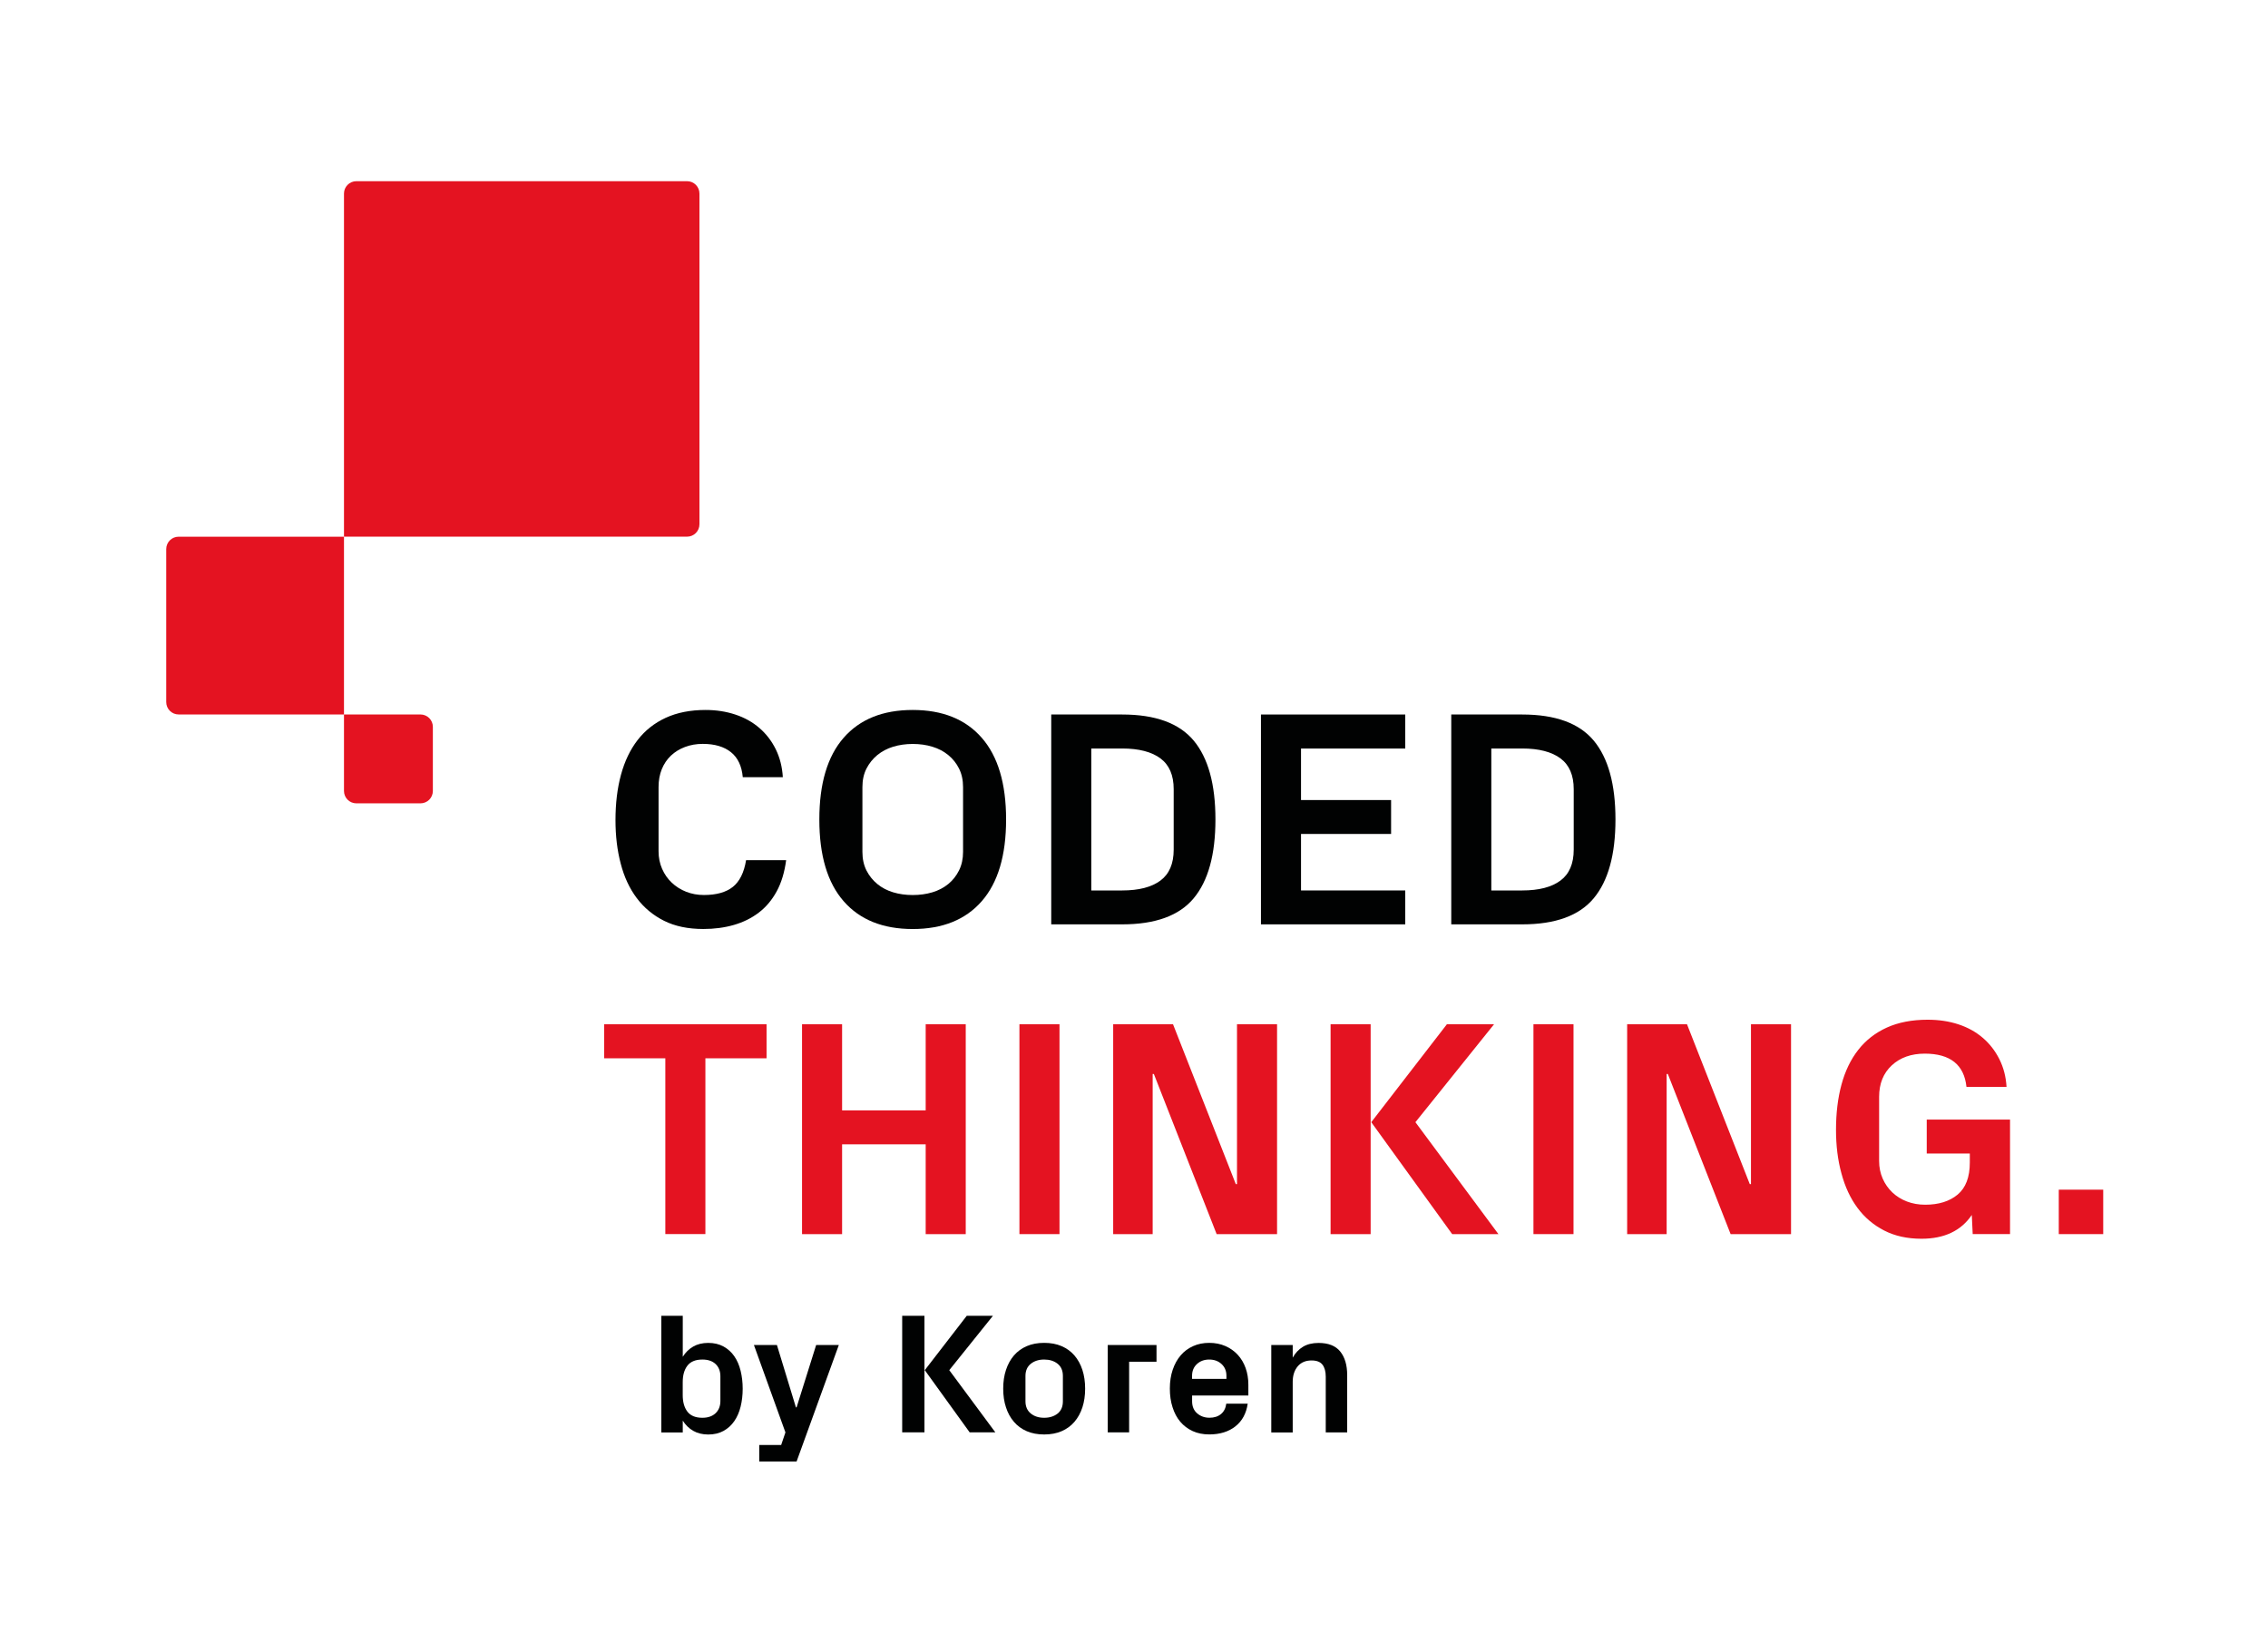 <?xml version="1.0" encoding="utf-8"?>
<!-- Generator: Adobe Illustrator 23.0.2, SVG Export Plug-In . SVG Version: 6.00 Build 0)  -->
<svg version="1.1" id="Layer_1" xmlns="http://www.w3.org/2000/svg" xmlns:xlink="http://www.w3.org/1999/xlink" x="0px" y="0px"
	 viewBox="0 0 549.16 397.78" style="enable-background:new 0 0 549.16 397.78;" xml:space="preserve">
<style type="text/css">
	.st0{fill:#FFFFFF;}
	.st1{fill:#010202;}
	.st2{fill:#939895;}
	.st3{fill:#E41321;}
</style>
<g>
	<path class="st1" d="M149.03,198.57c0-4.04,0.44-7.7,1.33-10.98c0.89-3.28,2.23-6.08,4.03-8.41c1.8-2.32,4.07-4.12,6.8-5.38
		c2.74-1.26,5.95-1.9,9.65-1.9c2.57,0,4.97,0.37,7.21,1.11c2.23,0.74,4.17,1.82,5.82,3.25c1.65,1.42,2.97,3.14,3.97,5.16
		c0.99,2.02,1.56,4.27,1.71,6.75h-9.7c-0.24-2.7-1.2-4.72-2.86-6.05c-1.67-1.34-3.95-2.01-6.84-2.01c-1.53,0-2.96,0.25-4.29,0.75
		c-1.33,0.5-2.46,1.2-3.41,2.1c-0.95,0.9-1.68,1.99-2.21,3.28c-0.52,1.29-0.78,2.74-0.78,4.34v15.54c0,1.53,0.29,2.95,0.86,4.25
		c0.57,1.3,1.35,2.42,2.35,3.36c1,0.94,2.16,1.67,3.48,2.19c1.33,0.52,2.75,0.78,4.29,0.78c3.03,0,5.37-0.66,7.01-1.97
		s2.71-3.46,3.2-6.46h9.7c-0.39,2.94-1.15,5.46-2.29,7.55c-1.14,2.09-2.58,3.81-4.33,5.14c-1.75,1.34-3.76,2.33-6.04,2.99
		c-2.28,0.66-4.74,0.98-7.39,0.98c-3.7,0-6.87-0.66-9.52-1.99c-2.65-1.33-4.85-3.16-6.6-5.49c-1.75-2.33-3.05-5.11-3.88-8.33
		C149.45,205.91,149.03,202.39,149.03,198.57z"/>
	<path class="st1" d="M198.39,198.42c0-8.7,1.96-15.3,5.89-19.79c3.93-4.49,9.5-6.73,16.72-6.73c7.21,0,12.78,2.24,16.71,6.73
		c3.93,4.49,5.9,11.08,5.9,19.79c0,8.71-1.97,15.3-5.9,19.79c-3.93,4.49-9.5,6.73-16.71,6.73c-7.22,0-12.8-2.24-16.72-6.73
		C200.35,213.72,198.39,207.13,198.39,198.42z M208.82,206.27c0,1.7,0.33,3.2,0.98,4.49c0.66,1.29,1.53,2.38,2.63,3.28
		c1.09,0.9,2.37,1.57,3.83,2.01c1.46,0.44,3.04,0.66,4.74,0.66c1.7,0,3.29-0.22,4.76-0.66c1.47-0.44,2.75-1.11,3.85-2.01
		s1.96-2,2.61-3.3c0.64-1.3,0.97-2.79,0.97-4.47v-15.68c0-1.7-0.32-3.2-0.97-4.49c-0.64-1.29-1.51-2.38-2.61-3.28
		c-1.09-0.9-2.38-1.57-3.85-2.02c-1.47-0.45-3.06-0.67-4.76-0.67c-1.7,0-3.28,0.23-4.74,0.67c-1.46,0.45-2.74,1.13-3.83,2.02
		c-1.09,0.9-1.97,1.99-2.63,3.28c-0.66,1.29-0.98,2.78-0.98,4.49V206.27z"/>
	<path class="st1" d="M254.54,223.81V173h17.18c8.02,0,13.79,2.1,17.31,6.31c3.51,4.21,5.27,10.58,5.27,19.11
		c0,8.51-1.76,14.87-5.27,19.08s-9.28,6.31-17.31,6.31H254.54z M264.24,215.6h7.48c4.04,0,7.12-0.8,9.26-2.39
		c2.14-1.59,3.21-4.09,3.21-7.5v-14.63c0-3.38-1.07-5.87-3.21-7.46c-2.14-1.59-5.23-2.39-9.26-2.39h-7.48V215.6z"/>
	<path class="st1" d="M305.32,223.81V173h34.94v8.24h-25.24v12.47h21.81v8.21h-21.81v13.68h25.24v8.21H305.32z"/>
	<path class="st1" d="M351.4,223.81V173h17.18c8.02,0,13.79,2.1,17.31,6.31c3.51,4.21,5.27,10.58,5.27,19.11
		c0,8.51-1.76,14.87-5.27,19.08s-9.28,6.31-17.31,6.31H351.4z M361.1,215.6h7.48c4.04,0,7.12-0.8,9.26-2.39
		c2.14-1.59,3.21-4.09,3.21-7.5v-14.63c0-3.38-1.07-5.87-3.21-7.46c-2.14-1.59-5.23-2.39-9.26-2.39h-7.48V215.6z"/>
	<path class="st3" d="M146.29,256.25V248h39.32v8.24H170.8v42.56h-9.7v-42.56H146.29z"/>
	<path class="st3" d="M194.2,298.81V248h9.7v20.86h20.24V248h9.7v50.81h-9.7v-21.74H203.9v21.74H194.2z"/>
	<path class="st3" d="M246.84,298.81V248h9.7v50.81H246.84z"/>
	<path class="st3" d="M269.54,298.81V248h14.49l15.2,38.7h0.29V248h9.7v50.81h-14.63l-15.2-38.77h-0.29v38.77H269.54z"/>
	<path class="st3" d="M322.18,298.81V248h9.7v50.81H322.18z M332.03,271.71L350.34,248h11.42l-19.04,23.71l20.1,27.1h-11.2
		L332.03,271.71z"/>
	<path class="st3" d="M371.3,298.81V248h9.7v50.81H371.3z"/>
	<path class="st3" d="M393.99,298.81V248h14.49l15.2,38.7h0.29V248h9.7v50.81h-14.63l-15.2-38.77h-0.29v38.77H393.99z"/>
	<path class="st3" d="M444.56,273.57c0-4.04,0.44-7.7,1.33-10.98c0.89-3.28,2.24-6.08,4.07-8.41c1.82-2.32,4.13-4.12,6.91-5.38
		c2.78-1.26,6.07-1.9,9.87-1.9c2.7,0,5.18,0.37,7.44,1.11c2.26,0.74,4.22,1.82,5.89,3.25c1.67,1.42,3.01,3.14,4.03,5.16
		c1.02,2.02,1.61,4.27,1.75,6.75h-9.7c-0.56-5.37-3.93-8.06-10.1-8.06c-3.28,0-5.95,0.95-7.99,2.84c-2.04,1.9-3.06,4.44-3.06,7.62
		v15.54c0,1.53,0.29,2.95,0.86,4.25s1.36,2.42,2.35,3.36s2.17,1.67,3.52,2.19c1.35,0.52,2.83,0.78,4.43,0.78
		c3.28,0,5.9-0.82,7.86-2.46c1.96-1.64,2.94-4.22,2.94-7.75v-2.19h-10.43v-8.21h20.17v27.72h-9.04l-0.22-4.63
		c-2.6,3.84-6.66,5.76-12.18,5.76c-3.43,0-6.44-0.66-9.03-1.99c-2.59-1.33-4.75-3.16-6.47-5.49c-1.73-2.33-3.02-5.11-3.88-8.33
		C444.99,280.91,444.56,277.39,444.56,273.57z"/>
	<path class="st1" d="M160.13,346.81v-28.23h5.19v9.93c0.66-1.05,1.5-1.88,2.52-2.47c1.02-0.59,2.24-0.89,3.66-0.89
		c1.4,0,2.63,0.29,3.69,0.87c1.05,0.58,1.93,1.37,2.61,2.36c0.69,0.99,1.2,2.17,1.53,3.53c0.33,1.36,0.5,2.8,0.5,4.33
		c0,1.55-0.17,3-0.5,4.34s-0.84,2.51-1.53,3.51c-0.69,1-1.56,1.79-2.61,2.37c-1.05,0.58-2.28,0.87-3.69,0.87
		c-1.41,0-2.62-0.3-3.65-0.89c-1.03-0.59-1.87-1.42-2.53-2.47v2.86H160.13z M165.31,337.81c0,1.66,0.38,2.99,1.13,3.98
		c0.76,0.99,1.97,1.49,3.63,1.49c1.35,0,2.41-0.37,3.19-1.1c0.78-0.74,1.17-1.73,1.17-2.97v-5.98c0-1.24-0.39-2.23-1.16-2.96
		c-0.77-0.73-1.84-1.09-3.2-1.09c-1.66,0-2.87,0.5-3.63,1.49c-0.76,0.99-1.13,2.32-1.13,3.98V337.81z"/>
	<path class="st1" d="M182.55,325.66h5.57l4.6,15.1h0.16l4.74-15.1h5.49l-10.23,28.21h-9.04v-4.01h5.31l1.03-3.04L182.55,325.66z"/>
	<path class="st1" d="M218.45,346.81v-28.23h5.39v28.23H218.45z M223.92,331.75l10.17-13.17h6.34l-10.58,13.17l11.16,15.06h-6.22
		L223.92,331.75z"/>
	<path class="st1" d="M242.91,336.23c0-1.66,0.22-3.17,0.67-4.53c0.45-1.36,1.09-2.53,1.93-3.51s1.88-1.73,3.11-2.26
		c1.23-0.53,2.63-0.79,4.21-0.79c1.58,0,2.99,0.26,4.22,0.79c1.23,0.53,2.27,1.28,3.11,2.26c0.84,0.98,1.49,2.15,1.93,3.51
		c0.44,1.36,0.66,2.87,0.66,4.53c0,1.66-0.22,3.17-0.66,4.52c-0.44,1.35-1.08,2.52-1.93,3.51c-0.85,0.99-1.88,1.74-3.11,2.27
		c-1.23,0.53-2.64,0.79-4.22,0.79c-1.58,0-2.98-0.26-4.21-0.79c-1.23-0.53-2.26-1.28-3.11-2.27s-1.49-2.15-1.93-3.51
		C243.13,339.4,242.91,337.89,242.91,336.23z M248.3,339.29c0,1.27,0.43,2.25,1.29,2.95c0.86,0.7,1.94,1.04,3.24,1.04
		c1.3,0,2.38-0.34,3.24-1.01c0.86-0.68,1.29-1.67,1.29-2.98v-6.14c0-1.3-0.43-2.28-1.29-2.96c-0.86-0.68-1.94-1.01-3.24-1.01
		c-1.3,0-2.38,0.34-3.24,1.03c-0.86,0.69-1.29,1.67-1.29,2.94V339.29z"/>
	<path class="st1" d="M268.22,346.81v-21.15h11.81v4.05h-6.63v17.1H268.22z"/>
	<path class="st1" d="M283.26,336.19c0-1.66,0.23-3.17,0.69-4.53c0.46-1.36,1.1-2.52,1.93-3.49c0.83-0.97,1.83-1.71,3.01-2.24
		c1.17-0.53,2.48-0.79,3.91-0.79c1.43,0,2.73,0.26,3.9,0.77c1.17,0.51,2.17,1.22,3,2.12c0.83,0.9,1.47,1.97,1.91,3.21
		c0.44,1.24,0.66,2.59,0.66,4.03v2.61h-13.62v1.4c0,1.27,0.42,2.25,1.25,2.95c0.83,0.7,1.82,1.04,2.96,1.04s2.07-0.3,2.78-0.89
		c0.72-0.59,1.14-1.43,1.28-2.51h5.19c-0.34,2.35-1.33,4.18-2.97,5.48c-1.64,1.3-3.76,1.96-6.34,1.96c-1.5,0-2.84-0.27-4.02-0.81
		c-1.18-0.54-2.18-1.3-3-2.27s-1.44-2.14-1.87-3.51C283.47,339.37,283.26,337.85,283.26,336.19z M288.65,333.86h8.31v-0.75
		c0-1.16-0.39-2.11-1.18-2.84s-1.78-1.09-2.99-1.09c-1.19,0-2.18,0.36-2.97,1.09s-1.18,1.68-1.18,2.84V333.86z"/>
	<path class="st1" d="M307.82,346.81v-21.15h5.19v3.06c0.63-1.13,1.46-2.01,2.48-2.63c1.02-0.62,2.28-0.93,3.78-0.93
		c2.38,0,4.13,0.69,5.25,2.08s1.68,3.29,1.68,5.72v13.86h-5.19v-13.49c0-1.24-0.26-2.21-0.79-2.9c-0.53-0.69-1.41-1.03-2.65-1.03
		c-1.43,0-2.55,0.48-3.35,1.43c-0.8,0.95-1.21,2.21-1.21,3.76v12.24H307.82z"/>
</g>
<rect x="498.5" y="288.05" class="st3" width="10.76" height="10.76"/>
<g>
	<path class="st3" d="M83.29,172.99v18.52c0,1.66,1.34,3,3,3h15.52c1.66,0,3-1.34,3-3v-15.52c0-1.66-1.34-3-3-3H83.29z"/>
	<path class="st3" d="M83.29,129.95H43.25c-1.66,0-3,1.34-3,3v37.04c0,1.66,1.34,3,3,3h40.04V129.95z"/>
	<path class="st3" d="M83.29,46.87v83.07h83.07c1.66,0,3-1.34,3-3V46.87c0-1.66-1.34-3-3-3H86.29
		C84.63,43.87,83.29,45.22,83.29,46.87z"/>
</g>
</svg>
